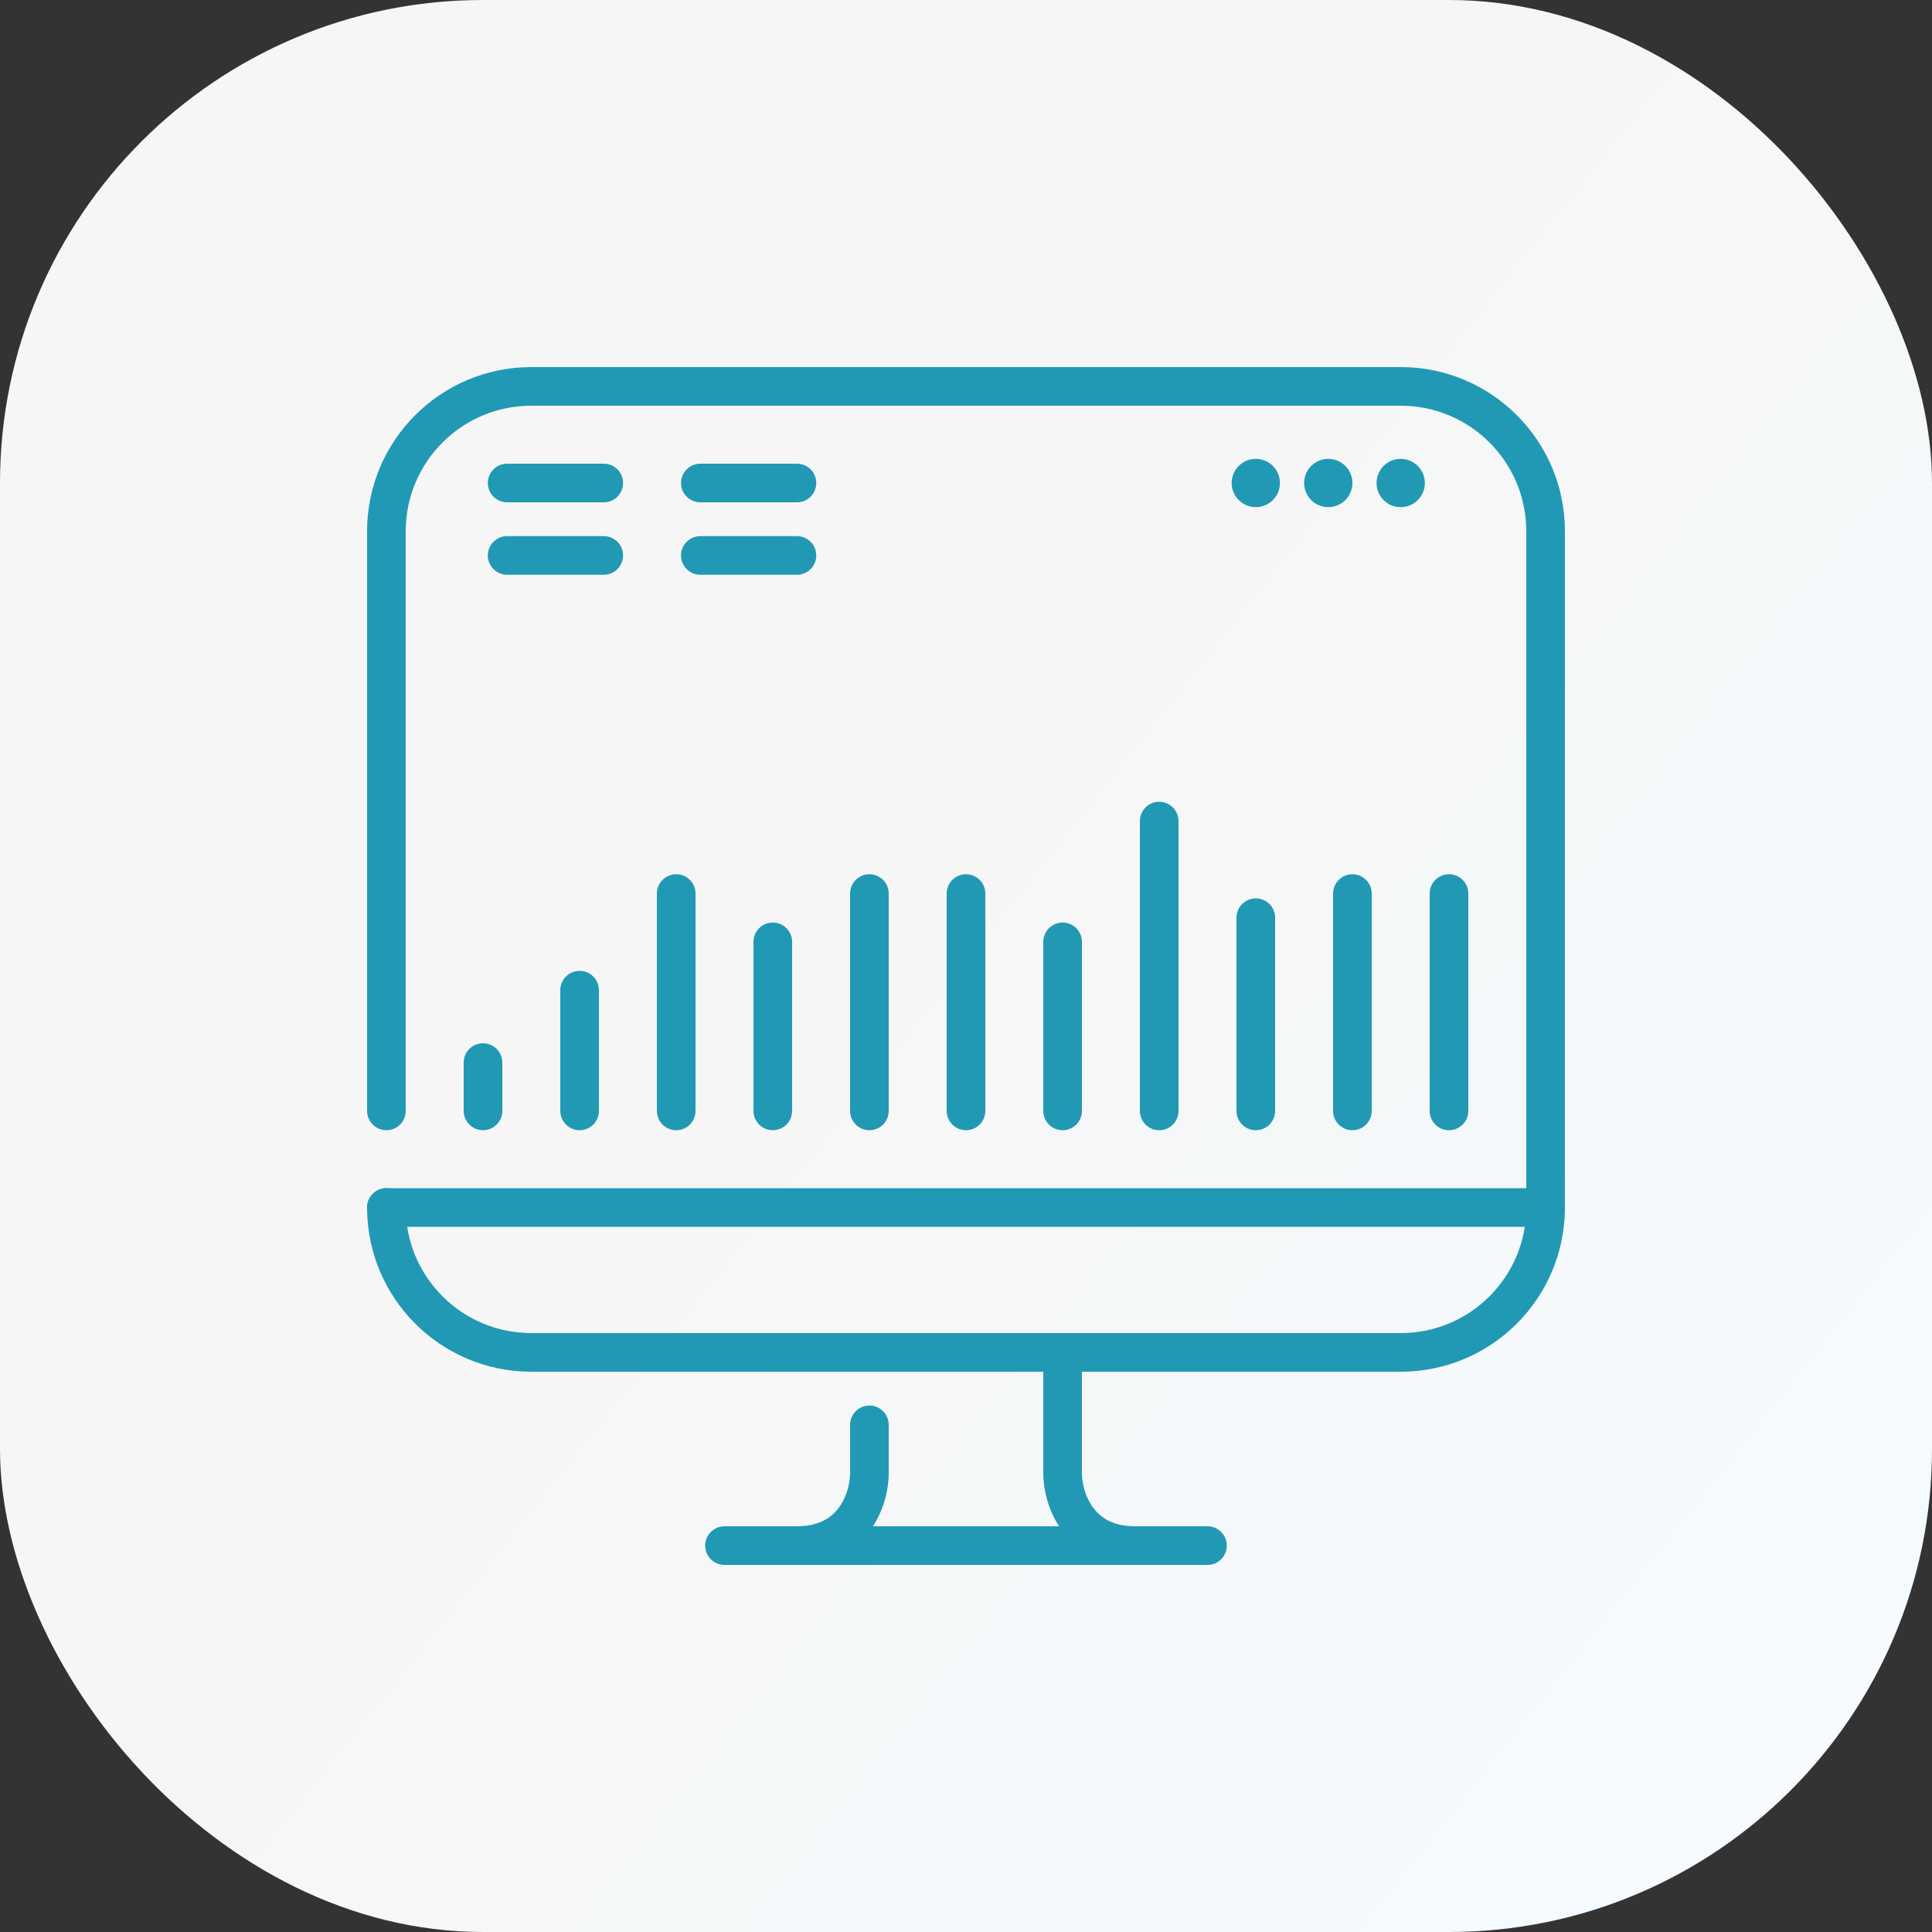 <svg width="80" height="80" viewBox="0 0 80 80" fill="none" xmlns="http://www.w3.org/2000/svg">
<rect x="0" y="0" width="80" height="80" fill="#333333" stroke="none"/>
<rect width="80" height="80" rx="20" fill="url(#paint0_linear_692_163)"/>
<path d="M16 46V22C16 18.686 18.686 16 22 16H58C61.314 16 64 18.686 64 22V50C64 53.314 61.314 56 58 56H22C18.686 56 16 53.314 16 50V50" stroke="#2199B4" stroke-width="1.6" stroke-linecap="round"/>
<path d="M16 50H64" stroke="#2199B4" stroke-width="1.6" stroke-linecap="round" stroke-linejoin="round"/>
<path d="M21 20H25" stroke="#2199B4" stroke-width="1.6" stroke-linecap="round" stroke-linejoin="round"/>
<path d="M21 23H25" stroke="#2199B4" stroke-width="1.6" stroke-linecap="round" stroke-linejoin="round"/>
<path d="M20 44V46" stroke="#2199B4" stroke-width="1.6" stroke-linecap="round" stroke-linejoin="round"/>
<path d="M24 41V46" stroke="#2199B4" stroke-width="1.6" stroke-linecap="round" stroke-linejoin="round"/>
<path d="M28 37V46" stroke="#2199B4" stroke-width="1.6" stroke-linecap="round" stroke-linejoin="round"/>
<path d="M36 37V46" stroke="#2199B4" stroke-width="1.6" stroke-linecap="round" stroke-linejoin="round"/>
<path d="M40 37V46" stroke="#2199B4" stroke-width="1.6" stroke-linecap="round" stroke-linejoin="round"/>
<path d="M56 37V46" stroke="#2199B4" stroke-width="1.6" stroke-linecap="round" stroke-linejoin="round"/>
<path d="M60 37V46" stroke="#2199B4" stroke-width="1.6" stroke-linecap="round" stroke-linejoin="round"/>
<path d="M48 34V46" stroke="#2199B4" stroke-width="1.6" stroke-linecap="round" stroke-linejoin="round"/>
<path d="M52 38V46" stroke="#2199B4" stroke-width="1.6" stroke-linecap="round" stroke-linejoin="round"/>
<path d="M32 39V46" stroke="#2199B4" stroke-width="1.6" stroke-linecap="round" stroke-linejoin="round"/>
<path d="M44 39V46" stroke="#2199B4" stroke-width="1.6" stroke-linecap="round" stroke-linejoin="round"/>
<path d="M29 20H33" stroke="#2199B4" stroke-width="1.6" stroke-linecap="round" stroke-linejoin="round"/>
<path d="M29 23H33" stroke="#2199B4" stroke-width="1.6" stroke-linecap="round" stroke-linejoin="round"/>
<path d="M44 56V61C44 62 44.6 64 47 64" stroke="#2199B4" stroke-width="1.6" stroke-linecap="round" stroke-linejoin="round"/>
<path d="M36 59V61C36 62 35.4 64 33 64" stroke="#2199B4" stroke-width="1.6" stroke-linecap="round" stroke-linejoin="round"/>
<path d="M50 64H30" stroke="#2199B4" stroke-width="1.6" stroke-linecap="round" stroke-linejoin="round"/>
<circle cx="58" cy="20" r="1" fill="#2199B4"/>
<circle cx="55" cy="20" r="1" fill="#2199B4"/>
<circle cx="52" cy="20" r="1" fill="#2199B4"/>
<defs>
<linearGradient id="paint0_linear_692_163" x1="6.86352e-06" y1="80" x2="49.194" y2="118.929" gradientUnits="userSpaceOnUse">
<stop stop-color="#F6F6F6"/>
<stop offset="1" stop-color="#F4FBFF"/>
</linearGradient>
</defs>
</svg>
